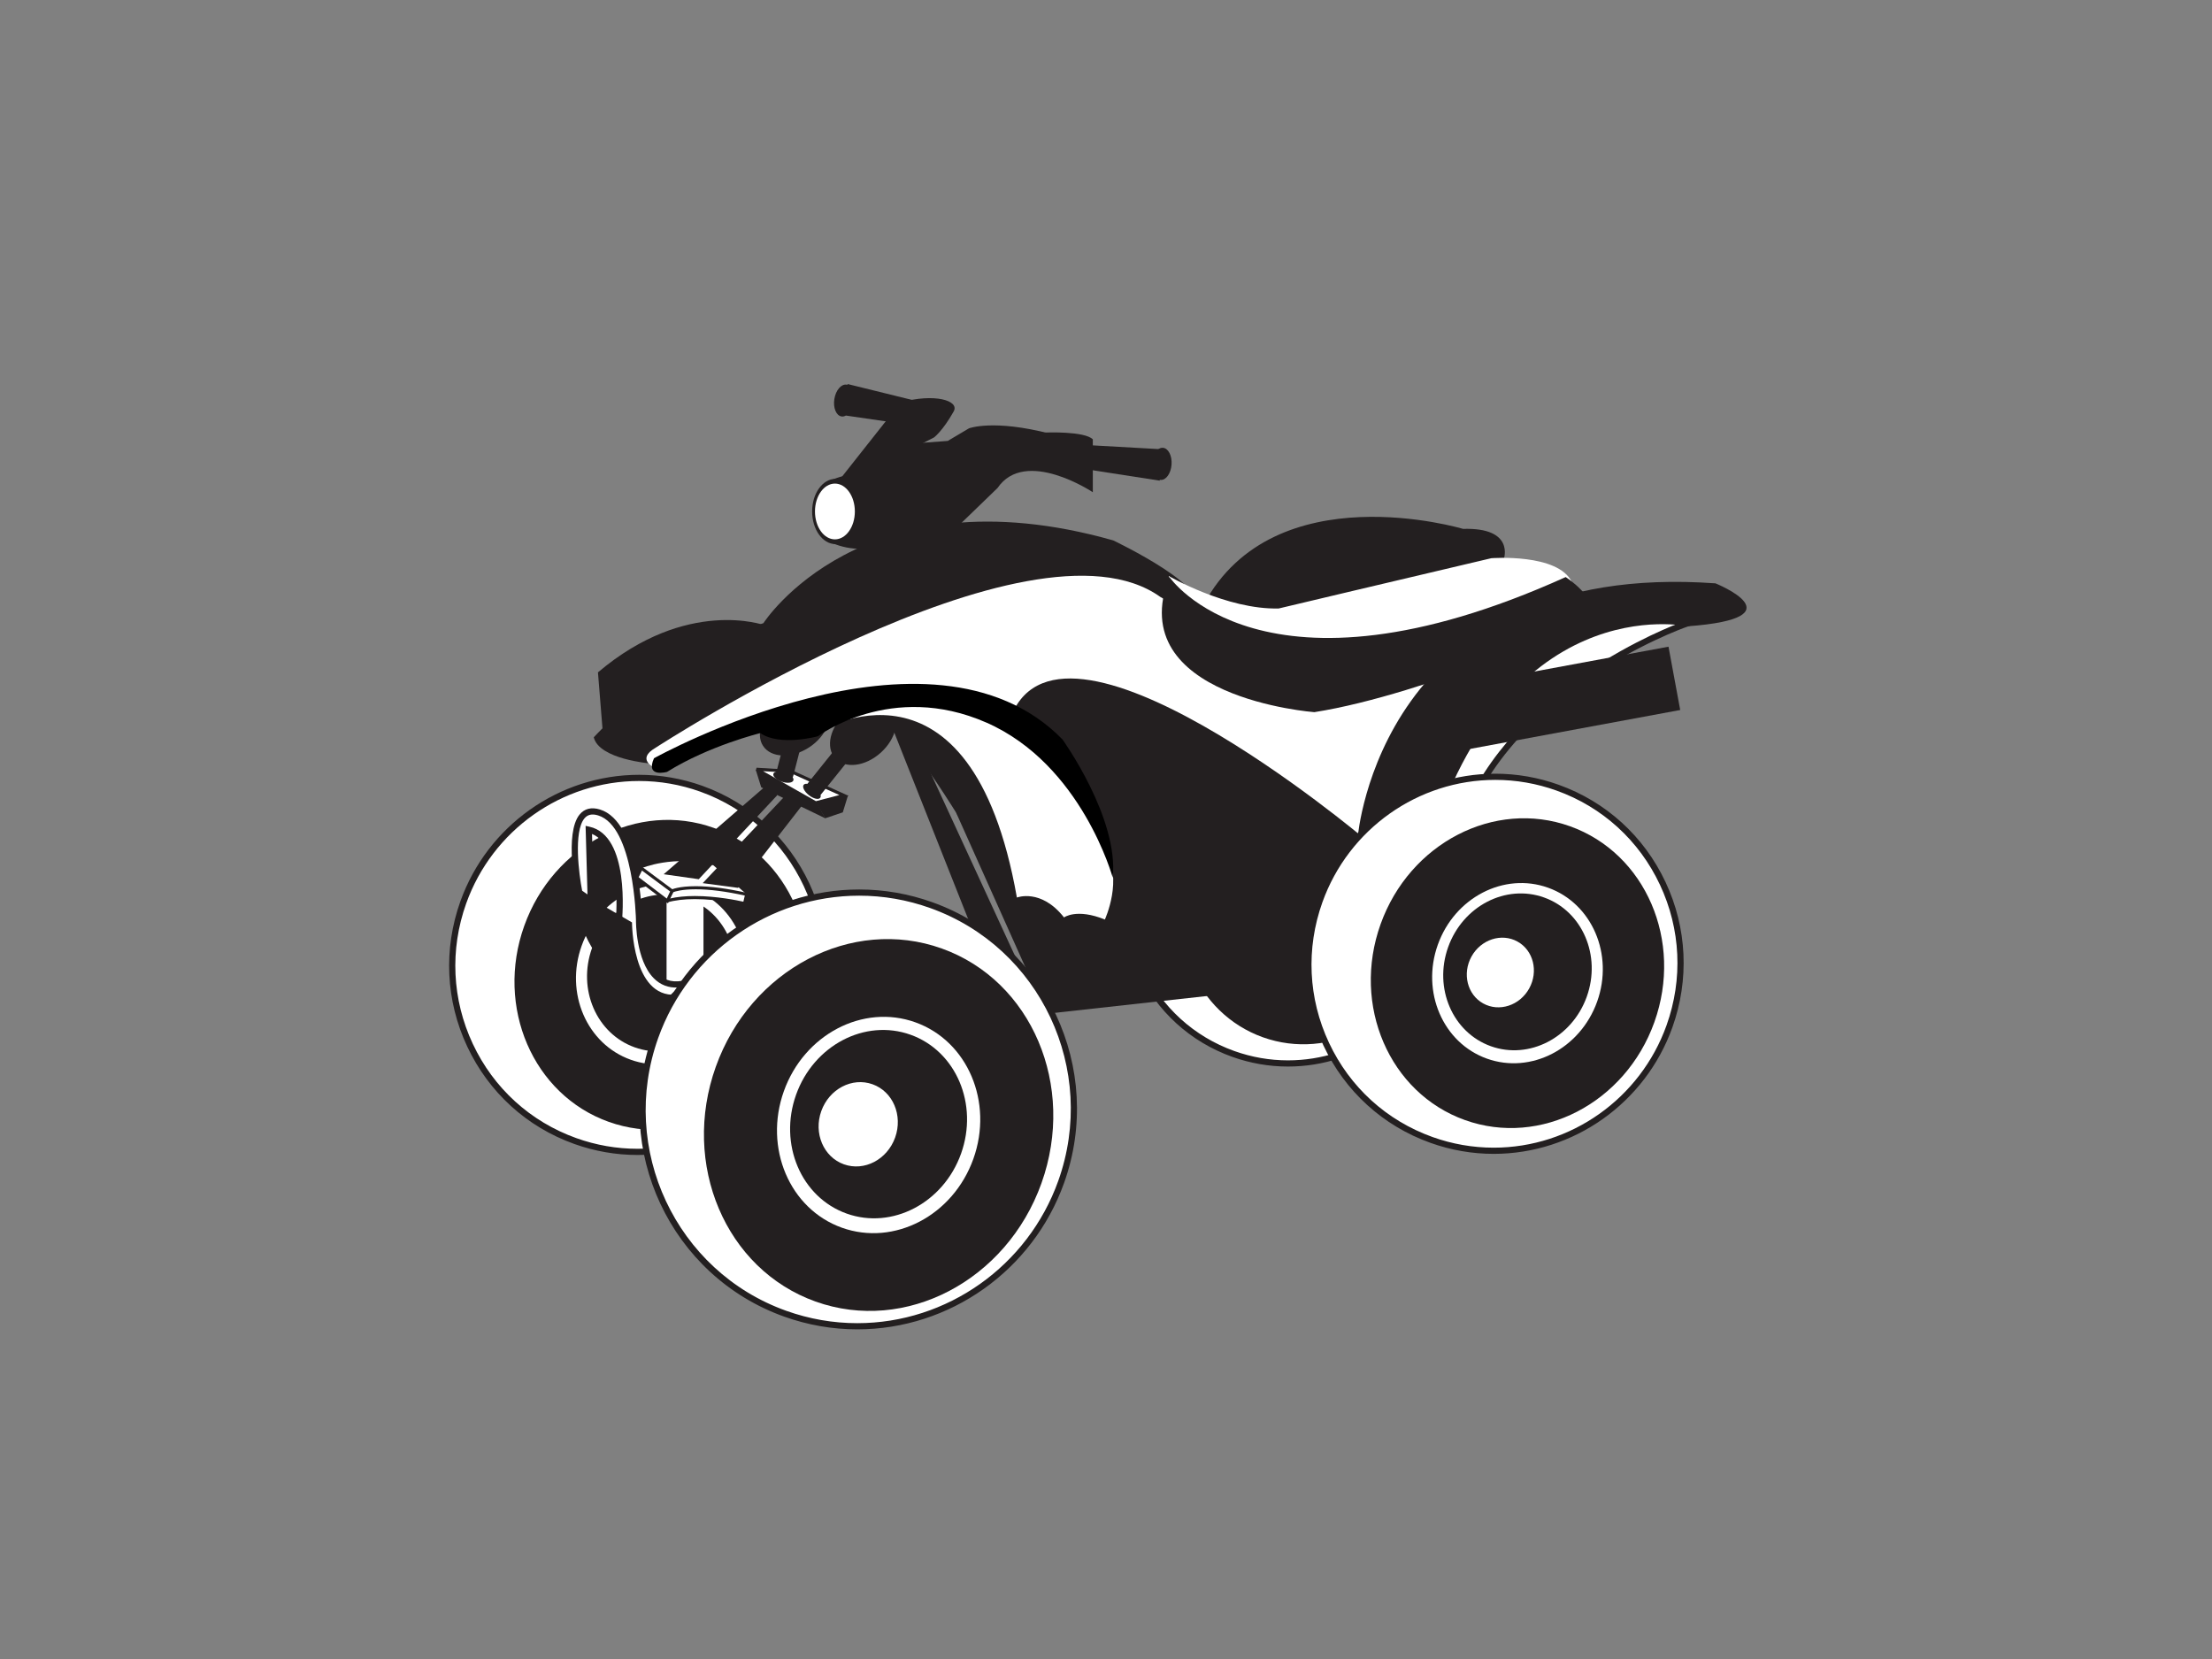 <?xml version="1.0" encoding="utf-8"?>
<!-- Generator: Adobe Illustrator 17.0.0, SVG Export Plug-In . SVG Version: 6.00 Build 0)  -->
<!DOCTYPE svg PUBLIC "-//W3C//DTD SVG 1.1//EN" "http://www.w3.org/Graphics/SVG/1.1/DTD/svg11.dtd">
<svg version="1.1" id="Layer_1" xmlns="http://www.w3.org/2000/svg" xmlns:xlink="http://www.w3.org/1999/xlink" x="0px" y="0px"
	 width="800px" height="600px" viewBox="0 0 800 600" enable-background="new 0 0 800 600" xml:space="preserve">
<rect x="0" y="0" width="800" height="600" fill="#808080" stroke="none"/>
<g>
	<g>
		<path fill="#FFFFFF" d="M609.431,225.747c0,0-69.316,23.861-83.332,81.059l-17.802-2.651c0,0-6.061-36.741,40.91-65.907
			C596.176,209.081,609.431,225.747,609.431,225.747z"/>
		<path fill="#231F20" d="M526.943,308.062l-19.616-2.921l-0.133-0.804c-0.061-0.375-5.639-37.817,41.423-67.04
			c18.602-11.552,34.213-17.408,46.398-17.408c11.06,0,15.124,4.952,15.292,5.163l0.983,1.238l-1.494,0.515
			c-0.688,0.237-68.905,24.334-82.611,80.268L526.943,308.062z M509.309,303.174l15.954,2.376
			c13.232-51.302,71.112-75.964,82.03-80.198c-1.789-1.279-5.609-3.227-12.277-3.227c-11.761,0-26.975,5.743-45.219,17.072
			C507.786,265.284,508.806,297.704,509.309,303.174z"/>
	</g>
	<g>
		<g>
			<path fill="#FFFFFF" d="M521.76,345.014c-11.073,30.962-44.978,47.148-75.735,36.151c-30.759-10.996-46.718-45.011-35.647-75.975
				c11.073-30.962,44.978-47.149,75.735-36.152C516.873,280.035,532.829,314.051,521.76,345.014z"/>
			<path fill="#231F20" d="M465.818,385.73c-6.865,0-13.651-1.181-20.169-3.512c-15.159-5.419-27.287-16.457-34.146-31.078
				c-6.861-14.618-7.634-31.071-2.178-46.328c8.628-24.129,31.535-40.341,56.995-40.341c6.865,0,13.651,1.181,20.169,3.512
				c31.288,11.187,47.583,45.911,36.324,77.407C514.185,369.52,491.279,385.73,465.818,385.73z M466.321,266.71
				c-24.519,0-46.577,15.615-54.889,38.857c-5.255,14.695-4.51,30.544,2.097,44.623c6.605,14.078,18.279,24.705,32.872,29.922
				c6.277,2.244,12.81,3.381,19.417,3.381c24.519,0,46.578-15.614,54.889-38.856c10.844-30.333-4.844-63.775-34.969-74.547
				C479.461,267.847,472.928,266.71,466.321,266.71z"/>
		</g>
		<g>
			
				<ellipse transform="matrix(0.942 0.337 -0.337 0.942 138.09 -140.222)" fill="#231F20" cx="473.389" cy="328.085" rx="46.272" ry="49.653"/>
		</g>
	</g>
	<g>
		<g>
			<path fill="#FFFFFF" d="M294.136,371.593c-12.583,35.186-51.113,53.58-86.065,41.08c-34.954-12.493-53.089-51.148-40.508-86.336
				c12.581-35.186,51.113-53.579,86.065-41.084C288.579,297.751,306.714,336.406,294.136,371.593z"/>
			<path fill="#231F20" d="M230.566,417.711c-7.785,0-15.48-1.34-22.872-3.984c-17.189-6.143-30.938-18.657-38.716-35.236
				c-7.776-16.576-8.654-35.232-2.469-52.53c9.782-27.359,35.754-45.742,64.627-45.742c7.783,0,15.478,1.339,22.867,3.982
				c35.476,12.684,53.951,52.057,41.185,87.769C285.405,399.329,259.435,417.711,230.566,417.711z M231.136,282.456
				c-27.93,0-53.056,17.786-62.521,44.258c-5.984,16.739-5.137,34.789,2.388,50.826c7.523,16.036,20.822,28.138,37.443,34.08
				c7.151,2.556,14.593,3.853,22.12,3.853c27.927,0,53.049-17.785,62.516-44.257c12.351-34.55-5.519-72.64-39.831-84.909
				C246.103,283.752,238.663,282.456,231.136,282.456z"/>
		</g>
		<g>
			
				<ellipse transform="matrix(0.942 0.337 -0.337 0.942 132.585 -59.95)" fill="#231F20" cx="239.167" cy="352.356" rx="52.585" ry="56.423"/>
		</g>
		<g>
			<path fill="#FFFFFF" d="M267.974,362.655c-6.105,17.075-23.949,26.3-39.861,20.612c-15.908-5.687-23.857-24.137-17.752-41.209
				c6.103-17.073,23.949-26.3,39.859-20.612C266.127,327.135,274.076,345.584,267.974,362.655z"/>
		</g>
		<g>
			<path fill="#231F20" d="M264.233,360.846c-5.311,14.855-20.839,22.885-34.687,17.936c-13.841-4.951-20.761-21.006-15.449-35.863
				c5.314-14.857,20.842-22.885,34.685-17.934C262.627,329.932,269.545,345.991,264.233,360.846z"/>
		</g>
	</g>
	<g>
		<path fill="#231F20" d="M501.29,316.842c0,0-17.615,46.589-51.703,40.908l-65.907,2.84c0,0-48.293-92.61-64.203-99.996
			c0,0,32.955-27.84,84.09-23.295C403.566,237.299,512.654,260.026,501.29,316.842z"/>
	</g>
	<g>
		<polygon fill="#231F20" points="325.729,256.049 368.529,348.849 352.619,338.623 320.804,258.323 		"/>
	</g>
	<g>
		<polygon fill="#231F20" points="352.621,292.032 387.468,357.562 463.6,347.712 463.981,357.182 378.376,366.651 345.802,293.927 
					"/>
	</g>
	<g>
		<path fill="#231F20" d="M322.279,255.949c3.539,3.918,1.883,11.188-3.706,16.238c-5.585,5.051-12.987,5.966-16.529,2.049
			c-3.542-3.918-1.883-11.19,3.703-16.24C311.335,252.948,318.735,252.028,322.279,255.949z"/>
	</g>
	<g>
		
			<ellipse transform="matrix(0.838 -0.545 0.545 0.838 -96.557 199.119)" fill="#231F20" cx="287.516" cy="262.394" rx="13.636" ry="9.564"/>
	</g>
	<g>
		<rect x="241.071" y="322.809" fill="#FFFFFF" width="13.352" height="35.793"/>
	</g>
	<g>
		<path fill="#FFFFFF" d="M269.951,323.377c0,0-17.802-3.693-26.892-1.136l-11.08-8.239c0,0,11.836-5.018,26.04-1.041
			L269.951,323.377z"/>
	</g>
	<g>
		<path fill="#FFFFFF" d="M209.539,322.809c0,0-6.819-33.239,7.101-28.977c13.92,4.262,14.488,38.919,14.488,38.919
			s-0.284,27.556,17.328,22.727l-6.817,6.817c0,0-13.92-3.976-17.899-28.124c0,0,3.411-30.963-10.793-34.089l0.708,25.568
			L209.539,322.809z"/>
		<path fill="#231F20" d="M241.965,363.551l-0.634-0.18c-0.594-0.17-14.648-4.454-18.694-29.019l-0.026-0.151l0.017-0.153
			c0.033-0.288,2.913-27.815-8.519-32.44l0.725,26.214l-6.301-4.348l-0.092-0.44c-0.179-0.882-4.361-21.659,1.169-28.437
			c1.746-2.141,4.265-2.785,7.357-1.835c14.529,4.448,15.255,38.521,15.279,39.97c-0.002,0.165-0.061,13.579,5.786,19.484
			c2.598,2.622,5.928,3.332,10.129,2.183l4.073-1.116L241.965,363.551z M224.868,334.138c3.362,20.122,13.872,25.752,16.489,26.857
			l3.848-3.848c-3.476,0.18-6.395-0.965-8.766-3.36c-6.504-6.571-6.437-20.459-6.43-21.048c-0.004-0.308-0.712-33.862-13.697-37.837
			c-2.185-0.665-3.795-0.327-4.968,1.111c-3.937,4.828-1.982,20.085-0.797,26.132l1.929,1.332l-0.686-24.795l1.398,0.308
			C227.82,302.209,225.147,331.447,224.868,334.138z"/>
	</g>
	<g>
		
			<rect x="524.584" y="241.277" transform="matrix(0.983 -0.182 0.182 0.983 -36.571 107.074)" fill="#231F20" width="81.817" height="23.293"/>
	</g>
	<g>
		<path fill="#231F20" d="M304.346,150.618c0.535,0.086,1.068-0.047,1.577-0.326l26.483,3.849l0.625-8.723l-26.524-6.537
			l-0.02,0.338c-0.103-0.033-0.197-0.085-0.304-0.101c-1.938-0.31-3.92,2.013-4.427,5.189
			C301.25,147.485,302.408,150.31,304.346,150.618z"/>
	</g>
	<g>
		<path fill="#231F20" d="M378.189,156.43c0,0,14.014-0.568,17.044,2.462v19.129c0,0-24.431-16.288-34.471-1.515l-17.232,16.665
			l-24.622,2.839l-4.544-1.704c0,0,14.772-6.818,3.976-18.654l35.607-8.427l10.981-9.282L378.189,156.43z"/>
	</g>
	<g>
		<path fill="#231F20" d="M313.795,172.244l13.92-11.648l15.058-1.136l7.669-4.547c0,0,8.805-3.407,29.544,1.991
			c0,0-23.864,1.42-22.728,11.363l-38.92,7.386C318.34,175.653,319.192,174.517,313.795,172.244z"/>
	</g>
	<g>
		<path fill="#231F20" d="M303.52,179.883l17.291-5.518l9.026-12.107l7.947-4.041c0,0,3.148-2.323,7.134-9.419
			c2.209-3.929-6.974-6.667-19.19-3.258l-22.649,28.676C303.078,174.216,304.494,174.106,303.52,179.883z"/>
	</g>
	<g>
		<path fill="#231F20" d="M543.902,202.074c0,0,3.977-11.365-14.772-10.796c0,0-68.18-20.454-93.747,27.273
			C435.383,218.55,462.086,250.935,543.902,202.074z"/>
	</g>
	<g>
		<path fill="#231F20" d="M276.486,226.125c0,0-28.03-10.226-60.227,17.044l1.894,23.486
			C218.154,266.655,273.456,241.276,276.486,226.125z"/>
	</g>
	<g>
		<path fill="#231F20" d="M235.198,276.124c0,0-18.561-1.514-20.453-9.469c0,0,27.272-29.924,61.363-41.287
			c0,0,35.603-55.68,126.512-29.923c0,0,39.649,18.915,27.082,24.81c-10.754,5.042-71.89-3.129-93.369,0.189l-49.619,25.378
			L235.198,276.124z"/>
	</g>
	<g>
		<path fill="#FFFFFF" d="M493.335,303.207c0,0-111.928-94.315-128.406-42.045c0,0-22.535-15.719-55.112-6.629
			c-32.572,9.091-57.194,11.363-73.102,23.106c0,0-6.819-3.029,0.378-7.197c0,0,135.605-88.255,182.572-54.544l63.255,35.604
			l44.696-14.772C527.616,236.731,510.191,280.669,493.335,303.207z"/>
	</g>
	<g>
		<path fill="#FFFFFF" d="M295.805,264.759c0,0,55.3-34.468,71.966,59.848c0,0,8.711-3.411,17.044,7.195
			c0,0,4.547-3.408,14.774,0.76c0,0,6.817-14.772,0-25c0,0-8.714-46.589-53.032-52.271
			C302.242,249.61,295.805,264.759,295.805,264.759z"/>
	</g>
	<g>
		<path fill="#FFFFFF" d="M539.357,201.885c0,0,24.241-1.895,29.166,8.711c0,0-62.499,42.802-115.904,23.105
			c0,0-28.41-6.44-29.924-25.379c0,0,20.927,12.216,39.77,11.744C462.464,220.066,508.677,209.081,539.357,201.885z"/>
	</g>
	<g>
		<circle fill="#231F20" cx="460.36" cy="341.031" r="28.124"/>
	</g>
	<g>
		<path fill="#231F20" d="M610.377,226.504c0,0-67.612-14.772-95.451,85.792c0,0-26.136,22.726-23.864-9.657
			c0,0,8.145-100.376,129.355-91.664C620.417,210.975,651.473,223.474,610.377,226.504z"/>
	</g>
	<g>
		<path fill="#231F20" d="M566.251,208.703c0,0,11.361,7.196,10.228,15.15c0,0-60.225,27.272-101.135,33.711
			c0,0-69.506-5.208-52.461-48.957C422.883,208.607,456.403,258.321,566.251,208.703z"/>
	</g>
	<g>
		<path fill="#231F20" d="M311.523,171.391c-3.752,0-7.243,0.735-10.228,1.989v23.147c2.985,1.253,6.476,1.987,10.228,1.987
			c10.879,0,19.697-6.072,19.697-13.562C331.22,177.465,322.402,171.391,311.523,171.391z"/>
	</g>
	<g>
		<path fill="#231F20" d="M310.577,184.981c0,6.511-3.773,11.79-8.429,11.79c-4.652,0-8.427-5.279-8.427-11.79
			c0-6.512,3.776-11.79,8.427-11.79C306.804,173.192,310.577,178.469,310.577,184.981z"/>
	</g>
	<g>
		<ellipse fill="#FFFFFF" cx="301.959" cy="184.981" rx="7.211" ry="10.085"/>
	</g>
	<g>
		<path fill="#FFFFFF" d="M383.78,427.474c-14.591,40.803-59.272,62.134-99.804,47.644c-40.53-14.495-61.56-59.318-46.971-100.121
			c14.589-40.803,59.272-62.133,99.804-47.642C377.339,341.848,398.366,386.671,383.78,427.474z"/>
		<path fill="#231F20" d="M310.057,480.778c-9.004,0-17.907-1.549-26.457-4.607c-41.045-14.678-62.42-60.234-47.648-101.551
			c11.318-31.657,41.367-52.926,74.774-52.926c9.006,0,17.907,1.55,26.459,4.608c41.043,14.676,62.418,60.23,47.648,101.549
			C373.513,459.508,343.462,480.778,310.057,480.778z M310.725,323.932c-32.463,0-61.667,20.673-72.667,51.442
			c-14.357,40.154,6.411,84.427,46.294,98.691c8.309,2.97,16.957,4.476,25.705,4.476c32.463,0,61.667-20.674,72.67-51.443
			c14.355-40.156-6.413-84.428-46.294-98.689C328.124,325.438,319.474,323.932,310.725,323.932z"/>
	</g>
	<g>
		<path fill="#231F20" d="M376.657,427.929c-12.607,35.26-49.193,54.417-81.719,42.789c-32.524-11.632-48.673-49.641-36.064-84.903
			c12.605-35.258,49.191-54.415,81.717-42.782C373.117,354.66,389.264,392.669,376.657,427.929z"/>
	</g>
	<g>
		<path fill="#FFFFFF" d="M352.029,419.123c-7.337,20.516-28.62,31.657-47.546,24.895c-18.921-6.769-28.318-28.882-20.982-49.396
			c7.335-20.512,28.62-31.659,47.543-24.89C349.969,376.496,359.364,398.612,352.029,419.123z"/>
	</g>
	<g>
		
			<ellipse transform="matrix(0.942 0.337 -0.337 0.942 155.34 -83.263)" fill="#231F20" cx="317.765" cy="406.305" rx="31.664" ry="34.328"/>
	</g>
	<g>
		<path fill="#FFFFFF" d="M323.743,411.387c-2.862,7.997-11.158,12.338-18.532,9.703c-7.376-2.637-11.038-11.256-8.18-19.251
			c2.86-7.999,11.156-12.342,18.532-9.703C322.937,394.771,326.599,403.392,323.743,411.387z"/>
	</g>
	<g>
		<g>
			<path fill="#FFFFFF" d="M603.786,371.191c-12.583,35.186-51.113,53.58-86.065,41.083c-34.954-12.493-53.089-51.151-40.508-86.336
				c12.583-35.185,51.113-53.58,86.065-41.084C598.232,297.349,616.364,336.006,603.786,371.191z"/>
			<path fill="#231F20" d="M540.214,417.31c-7.785,0-15.478-1.34-22.869-3.983c-17.189-6.143-30.938-18.657-38.716-35.237
				c-7.776-16.576-8.654-35.232-2.469-52.529c9.784-27.36,35.756-45.743,64.627-45.743c7.783,0,15.478,1.34,22.867,3.983
				c17.189,6.144,30.938,18.658,38.716,35.238c7.776,16.576,8.652,35.232,2.469,52.529
				C595.055,398.927,569.083,417.31,540.214,417.31z M540.786,282.055c-27.93,0-53.053,17.787-62.521,44.259
				c-5.984,16.738-5.137,34.788,2.388,50.826c7.523,16.035,20.822,28.138,37.442,34.08c7.149,2.556,14.591,3.852,22.118,3.852
				c27.927,0,53.051-17.786,62.518-44.258c5.984-16.737,5.135-34.788-2.388-50.825c-7.525-16.036-20.822-28.141-37.443-34.082
				C555.753,283.352,548.311,282.055,540.786,282.055z"/>
		</g>
		<g>
			<path fill="#231F20" d="M598.33,369.658c-10.492,29.345-41.166,45.205-68.512,35.43c-27.344-9.78-41.008-41.493-30.514-70.834
				c10.49-29.343,41.164-45.205,68.51-35.428C595.16,308.603,608.822,340.316,598.33,369.658z"/>
		</g>
		<g>
			<path fill="#FFFFFF" d="M577.626,362.255c-6.107,17.073-23.951,26.299-39.863,20.612c-15.908-5.687-23.857-24.139-17.752-41.212
				c6.105-17.071,23.949-26.3,39.859-20.61C575.78,326.733,583.728,345.184,577.626,362.255z"/>
		</g>
		<g>
			<path fill="#231F20" d="M573.885,360.446c-5.314,14.857-20.842,22.887-34.69,17.936c-13.841-4.951-20.761-21.008-15.447-35.863
				c5.311-14.855,20.84-22.885,34.683-17.934C572.277,329.534,579.195,345.588,573.885,360.446z"/>
		</g>
		<g>
			<path fill="#FFFFFF" d="M553.054,357.49c-3.419,6.183-10.863,8.611-16.627,5.425c-5.762-3.186-7.66-10.78-4.245-16.968
				c3.422-6.183,10.866-8.613,16.627-5.425C554.573,343.705,556.474,351.304,553.054,357.49z"/>
		</g>
	</g>
	<g>
		<polygon fill="#231F20" points="285.245,286.446 254.139,319.4 266.923,321.105 290.288,291.026 		"/>
	</g>
	<g>
		<polygon fill="#231F20" points="277.716,283.604 240.029,316.178 252.717,317.978 281.127,287.582 		"/>
	</g>
	<g>
		<path fill="#231F20" d="M209.252,322.381l19.319,11.222c0,0,0,27.272,15.908,26.136l-3.979,6.249
			C240.501,365.987,206.128,349.084,209.252,322.381z"/>
	</g>
	<g>
		<path fill="#FFFFFF" d="M270.049,323.473l-0.784,3.31c0,0-17.02-4.165-28.1-0.946l1.894-3.596
			C243.059,322.241,249.876,318.902,270.049,323.473z"/>
		<path fill="#231F20" d="M269.68,327.46l-0.548-0.134c-0.087-0.021-8.899-2.15-17.816-2.15c-3.896,0-7.258,0.403-9.996,1.199
			l-1.263,0.367l2.591-4.923l0.164-0.081c0.103-0.05,2.591-1.233,8.823-1.233c5.206,0,11.442,0.815,18.539,2.423l0.551,0.125
			L269.68,327.46z M251.316,324.057c7.77,0,15.452,1.591,17.534,2.056l0.524-2.219c-6.784-1.508-12.751-2.271-17.739-2.271
			c-5.078,0-7.555,0.815-8.174,1.055l-1.21,2.295C244.84,324.366,247.881,324.057,251.316,324.057z"/>
	</g>
	<g>
		<polygon fill="#FFFFFF" points="231.98,314.002 230.275,317.412 241.355,325.837 243.059,322.241 		"/>
		<path fill="#231F20" d="M241.565,326.7l-11.997-9.123l2.211-4.423l11.982,8.912L241.565,326.7z M230.983,317.247l10.162,7.727
			l1.213-2.559l-10.177-7.566L230.983,317.247z"/>
	</g>
	<g>
		<polygon fill="#231F20" points="275.304,284.74 298.562,295.997 295.259,290.281 273.364,278.517 		"/>
	</g>
	<g>
		<polygon fill="#FFFFFF" points="273.598,278.206 285.813,278.918 305.237,287.688 295.01,290.352 		"/>
		<path fill="#231F20" d="M294.931,290.951l-0.196-0.112l-21.412-12.146l0.308-1.044l12.413,0.759l20.868,9.422L294.931,290.951z
			 M275.962,278.905l19.127,10.849l8.475-2.208l-17.885-8.075L275.962,278.905z"/>
	</g>
	<g>
		<polygon fill="#231F20" points="306.714,287.606 304.811,293.796 298.492,295.926 295.047,290.352 		"/>
	</g>
	<g>
		<path fill="#231F20" d="M294.745,284.801c1.652,1.302,2.5,2.98,1.892,3.749c-0.605,0.768-2.434,0.339-4.088-0.963
			c-1.65-1.3-2.495-2.979-1.89-3.748C291.262,283.071,293.096,283.502,294.745,284.801z"/>
	</g>
	<g>
		<path fill="#231F20" d="M283.88,279.35c1.997,0.656,3.369,1.943,3.063,2.874c-0.306,0.93-2.174,1.154-4.171,0.496
			c-1.995-0.658-3.365-1.943-3.059-2.875C280.015,278.915,281.887,278.692,283.88,279.35z"/>
	</g>
	<g>
		<path fill="#231F20" d="M308.895,267.066c1.739,1.179,2.388,3.262,1.446,4.654c-0.942,1.392-3.118,1.568-4.859,0.386
			c-1.737-1.179-2.386-3.261-1.44-4.655C304.977,266.06,307.158,265.887,308.895,267.066z"/>
	</g>
	<g>
		<path fill="#231F20" d="M308.2,268.242c-1.287-1.015-2.825-1.207-3.55-0.489l-0.022-0.019l-12.568,15.668l0.015,0.011
			c-0.037,0.036-0.081,0.063-0.114,0.104c-0.671,0.851-0.118,2.406,1.23,3.47c1.352,1.064,2.989,1.235,3.66,0.383
			c0.022-0.026,0.031-0.057,0.048-0.083l0.035,0.026l12.567-15.67l-0.024-0.02C310.055,270.756,309.509,269.272,308.2,268.242z"/>
	</g>
	<g>
		<path fill="#231F20" d="M289.254,258.785c-1.588-0.394-3.07,0.064-3.435,1.017l-0.031-0.01l-4.997,19.455l0.017,0.004
			c-0.02,0.048-0.048,0.09-0.059,0.14c-0.262,1.052,0.88,2.242,2.547,2.655c1.669,0.415,3.236-0.106,3.494-1.156
			c0.009-0.034,0.002-0.064,0.009-0.098l0.044,0.012l4.999-19.458l-0.033-0.008C291.981,260.312,290.869,259.184,289.254,258.785z"
			/>
	</g>
	<g>
		<path d="M236.524,274.23c0,0,99.998-55.68,147.725-6.818c0,0,20.453,28.408,18.181,50c0,0-11.176-40.91-45.645-56.061
			c-34.469-15.15-60.98,4.925-60.98,4.925s-13.638,3.789-20.835-1.137c0,0-18.556,4.546-33.711,14.016
			C241.259,279.155,233.306,281.428,236.524,274.23z"/>
	</g>
	<g>
		<path fill="#231F20" d="M390.782,165.047c0.096-2.745,1.529-4.134,1.529-4.134l26.855,1.509l0.288,11.412l-27.001-4.176
			C392.454,169.658,390.66,168.581,390.782,165.047z"/>
	</g>
	<g>
		<path fill="#231F20" d="M423.709,168.011c-0.227,3.207-1.997,5.697-3.952,5.561c-1.955-0.138-3.358-2.851-3.133-6.06
			c0.225-3.207,1.993-5.698,3.952-5.561C422.529,162.089,423.934,164.803,423.709,168.011z"/>
	</g>
</g>
</svg>
